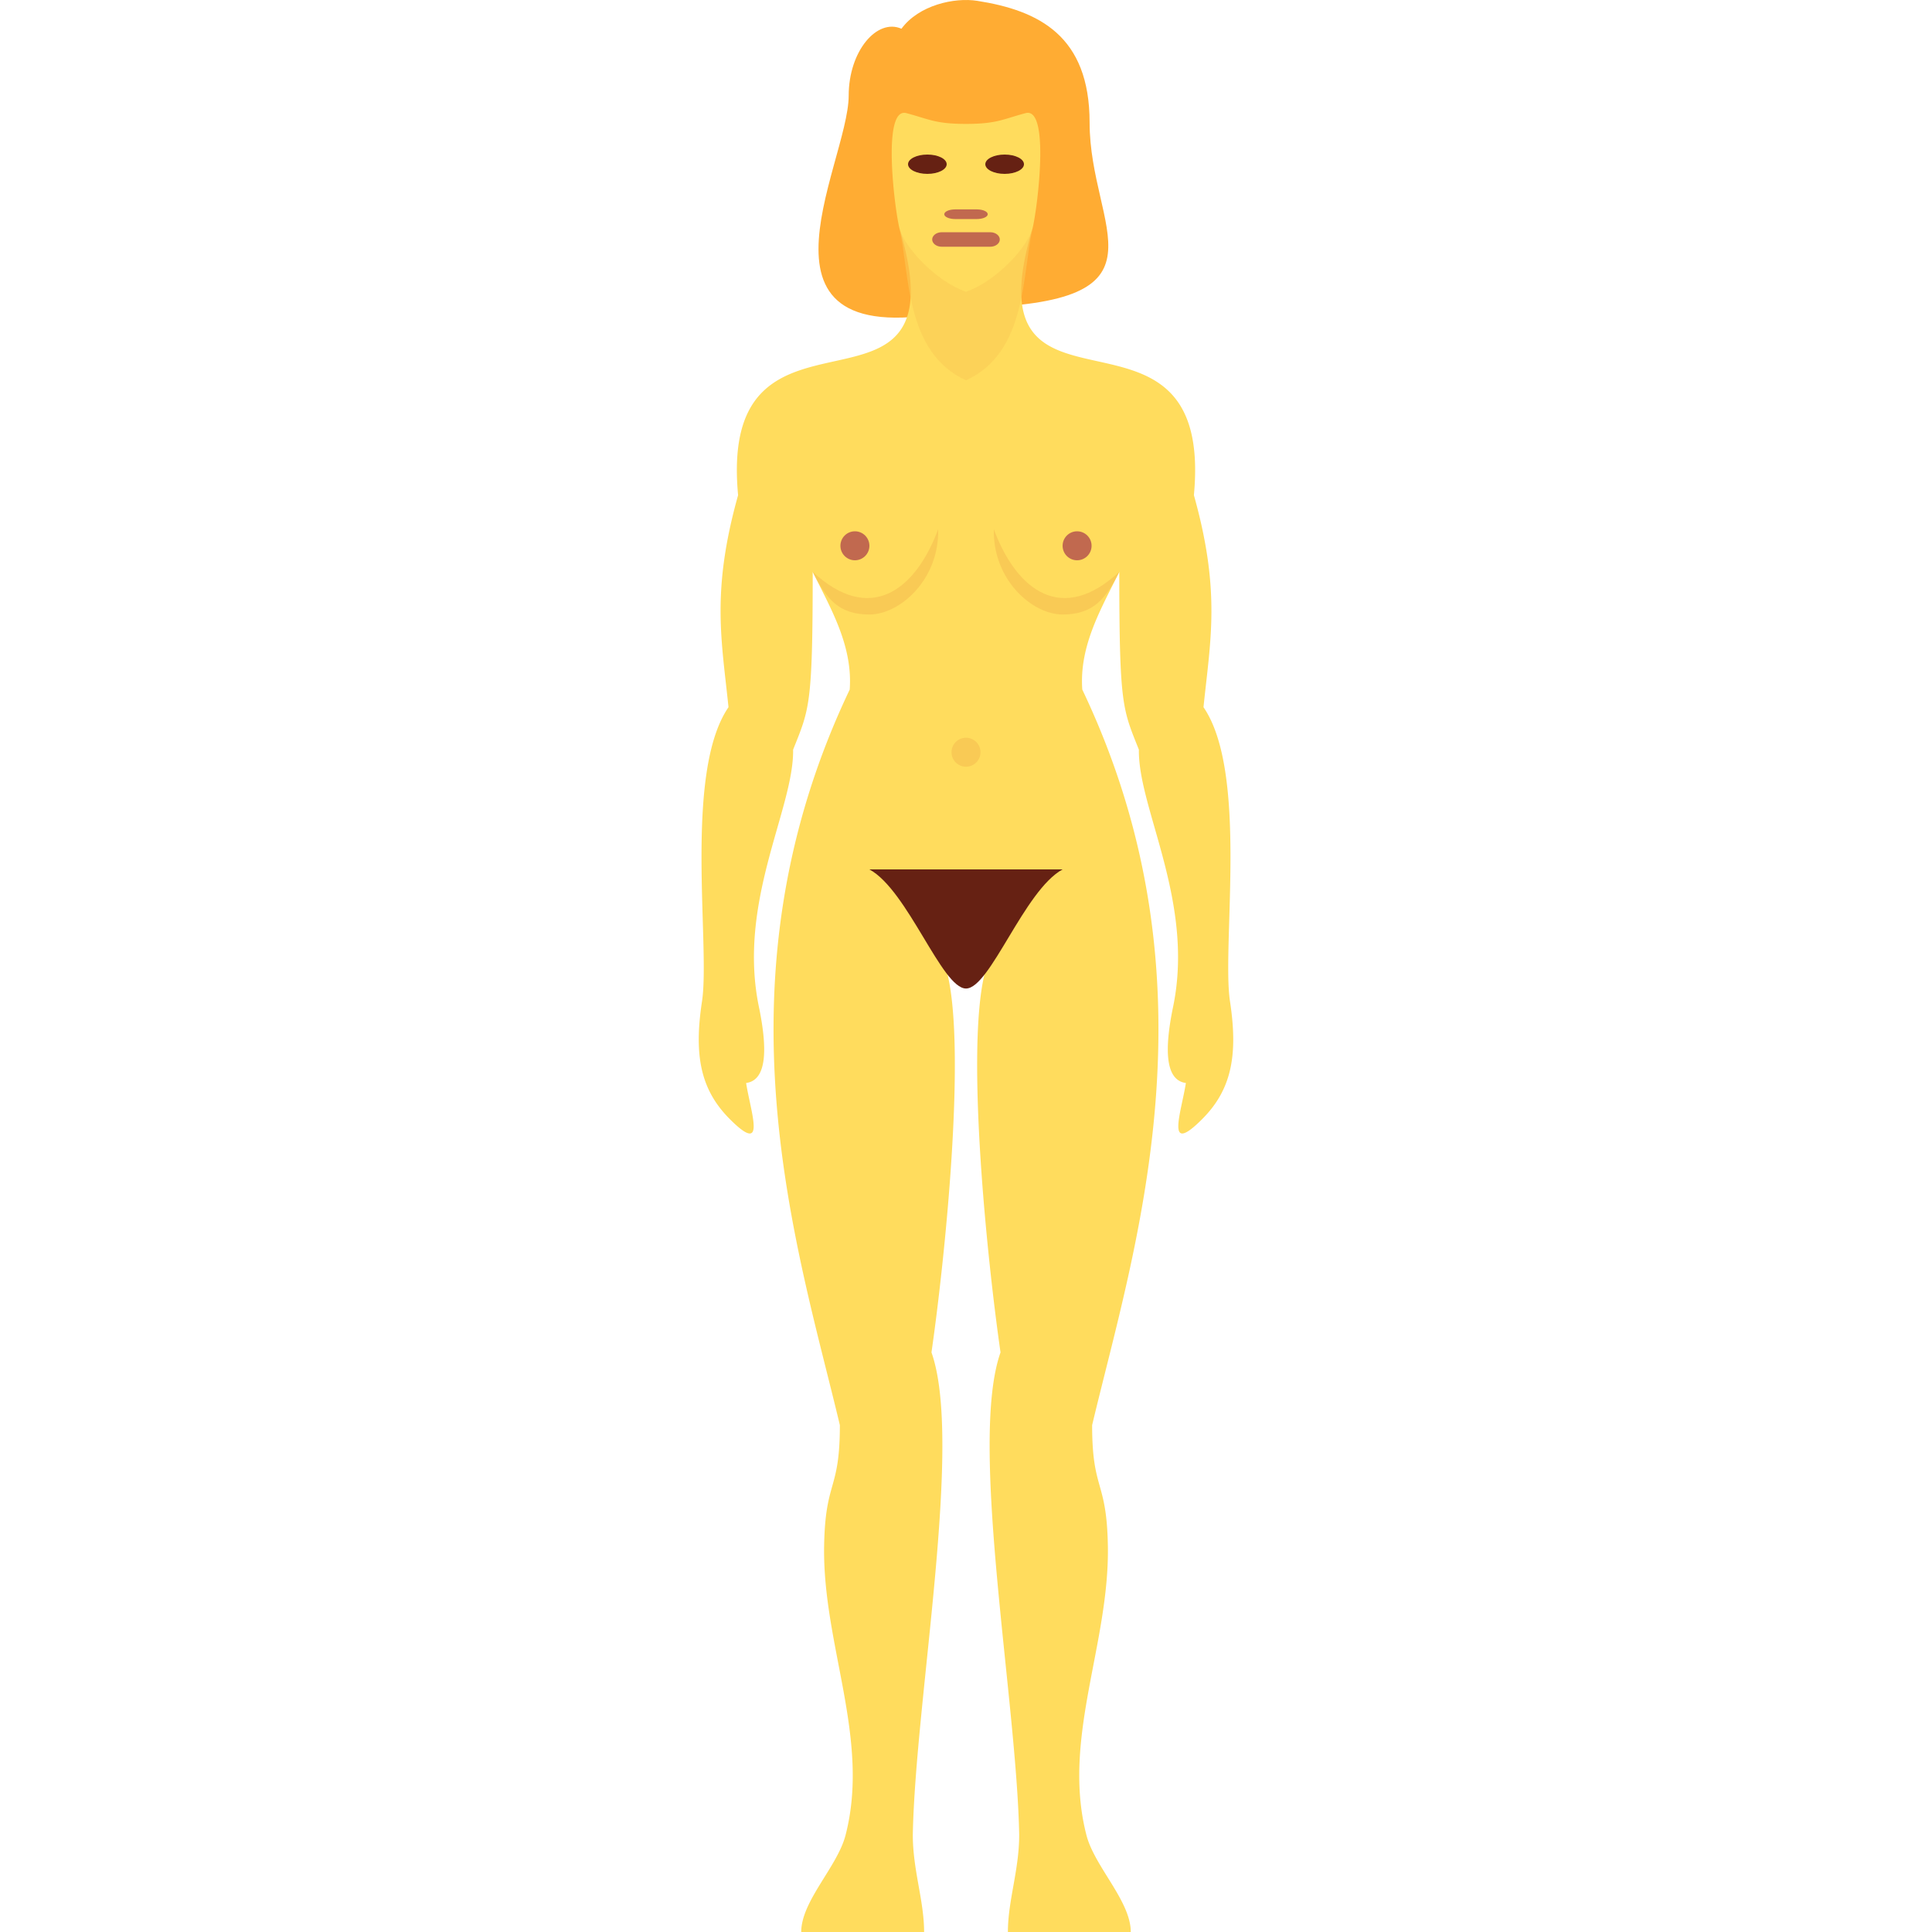 <svg xmlns="http://www.w3.org/2000/svg" width="1000" height="1000"><g style="display:inline;opacity:1" transform="translate(0 -32.417)"><path d="M505.809 32.846c-11.832-1.862-30.245 2.22-39.22 14.44-12.565-5.56-27.311 11.434-27.311 34.683-.097 36.248-62.351 138.798 62.346 109.753 108.281-2.323 62.355-40.09 62.355-95.872 0-44.946-26.304-58.015-58.17-63.004" style="fill:#ffac33;stroke-width:21.464"/><path d="M467.998 58.398c-11.142.007-4.98 49.241-2.46 59.776 34.461 114.045-94.267 22.967-83.5 138.125-14.006 50-8.51 75.07-4.968 109.748-23.32 33.954-9.347 123.672-13.72 152.3-4.317 28.346-.534 45.891 14.341 60.839 19.393 19.486 10.873-3.365 8.498-18.633 11.248-1.477 10.708-18.915 6.873-38.2-11.948-54.917 17.935-103.628 17.452-134.322 8.379-21.106 10.142-22.411 10.142-92.082 8.83 18.258 20.833 37.859 19.149 60.983-72.68 152.517-26.706 289.688-5.092 380.72 0 34.382-7.521 28.061-8.145 62.348-.93 51.165 24.055 100 11.055 150-4.221 16.235-22.908 34.009-22.908 50 39.656.294 34.486.355 63.6 0 0-16.292-5.863-32.016-5.846-50.383 1.3-70.022 26.17-202.89 9.662-249.617 7.035-48.85 17.869-155.01 8.369-195.44L500 500l9.5 4.56c-9.5 40.43 1.334 146.59 8.37 195.44-16.508 46.727 8.36 179.595 9.661 249.617.017 18.367-5.845 34.09-5.845 50.383 29.113.355 23.943.294 63.6 0 0-15.991-18.688-33.765-22.909-50-13-50 11.985-98.835 11.055-150-.624-34.287-8.145-27.966-8.145-62.348 21.614-91.032 67.587-228.203-5.092-380.72-1.684-23.124 10.319-42.725 19.149-60.983 0 69.67 1.763 70.976 10.142 92.082-.483 30.694 29.4 79.405 17.452 134.323-3.835 19.284-4.375 36.722 6.873 38.199-2.375 15.268-10.895 38.12 8.498 18.633 14.875-14.948 18.658-32.493 14.341-60.838-4.373-28.63 9.6-118.347-13.72-152.301 3.543-34.678 9.038-59.748-4.967-109.748 10.766-115.158-117.962-24.08-83.5-138.125 2.6-10.874 9.083-62.985-3.594-59.62-11.851 3.147-14.93 5.58-30.869 5.58s-19.018-2.433-30.87-5.58a4.4 4.4 0 0 0-1.132-.156z" style="fill:#ffdc5d;stroke:#000;stroke-width:0;stroke-miterlimit:4;stroke-dasharray:none;stroke-opacity:1" transform="translate(0 32.417)"/><ellipse cx="480" cy="117.417" rx="10" ry="5" style="fill:#662113;stroke-width:20.859"/><path d="M512.583 160.125h-25.174c-2.694 0-4.913-1.694-4.913-3.75s2.219-3.75 4.913-3.75h25.174c2.694 0 4.913 1.693 4.913 3.75s-2.219 3.75-4.913 3.75" style="fill:#c1694f;stroke-width:23.077"/><path d="M505.618 145.797h-11.236c-3.1 0-5.632-1.124-5.632-2.5s2.531-2.5 5.632-2.5h11.236c3.1 0 5.632 1.124 5.632 2.5s-2.532 2.5-5.632 2.5" style="fill:#c1694f;stroke-width:18.951"/><circle cx="557.5" cy="314.917" r="7.5" style="opacity:1;vector-effect:none;fill:#c1694f;fill-opacity:1;stroke:none;stroke-width:11.422;stroke-linecap:round;stroke-linejoin:miter;stroke-miterlimit:4;stroke-dasharray:none;stroke-dashoffset:0;stroke-opacity:1;paint-order:normal"/><path d="M450 450c19.893 10.817 37.516 61.656 50 61.656s30.107-50.839 50-61.656H450" style="fill:#662113;fill-opacity:1;stroke:none;stroke-width:1px;stroke-linecap:butt;stroke-linejoin:miter;stroke-opacity:1" transform="translate(0 32.417)"/><circle cx="499.998" cy="421.767" r="7.5" style="opacity:1;vector-effect:none;fill:#f9ca55;fill-opacity:1;stroke:none;stroke-width:11.422;stroke-linecap:round;stroke-linejoin:miter;stroke-miterlimit:4;stroke-dasharray:none;stroke-dashoffset:0;stroke-opacity:1;paint-order:normal"/><path d="M465.537 118.174c5.469 23.807 2.796 64.188 34.463 78.697 31.667-14.509 28.994-54.89 34.463-78.697C531.986 127.66 515.785 145.579 500 151c-15.785-5.421-31.986-23.339-34.463-32.826z" style="display:inline;opacity:.558;fill:#f9ca55;fill-opacity:1;stroke:#000;stroke-width:0;stroke-miterlimit:4;stroke-dasharray:none;stroke-opacity:1" transform="translate(0 32.417)"/><path d="M485.603 306.335c-11.992 32.232-35.603 49.326-64.948 22.031 7.038 14.15 13.527 22.115 29.345 22.115s36.195-18.064 35.603-44.146" style="fill:#f9ca55;fill-opacity:1;stroke:none;stroke-width:1px;stroke-linecap:butt;stroke-linejoin:miter;stroke-opacity:1"/><ellipse cx="520" cy="117.417" rx="10" ry="5" style="fill:#662113;stroke-width:20.859"/><circle cx="442.5" cy="314.917" r="7.5" style="opacity:1;vector-effect:none;fill:#c1694f;fill-opacity:1;stroke:none;stroke-width:11.422;stroke-linecap:round;stroke-linejoin:miter;stroke-miterlimit:4;stroke-dasharray:none;stroke-dashoffset:0;stroke-opacity:1;paint-order:normal"/><path d="M514.397 306.335c11.992 32.232 35.603 49.326 64.948 22.031-7.038 14.15-13.527 22.115-29.345 22.115s-36.195-18.064-35.603-44.146" style="fill:#f9ca55;fill-opacity:1;stroke:none;stroke-width:1px;stroke-linecap:butt;stroke-linejoin:miter;stroke-opacity:1"/></g></svg>